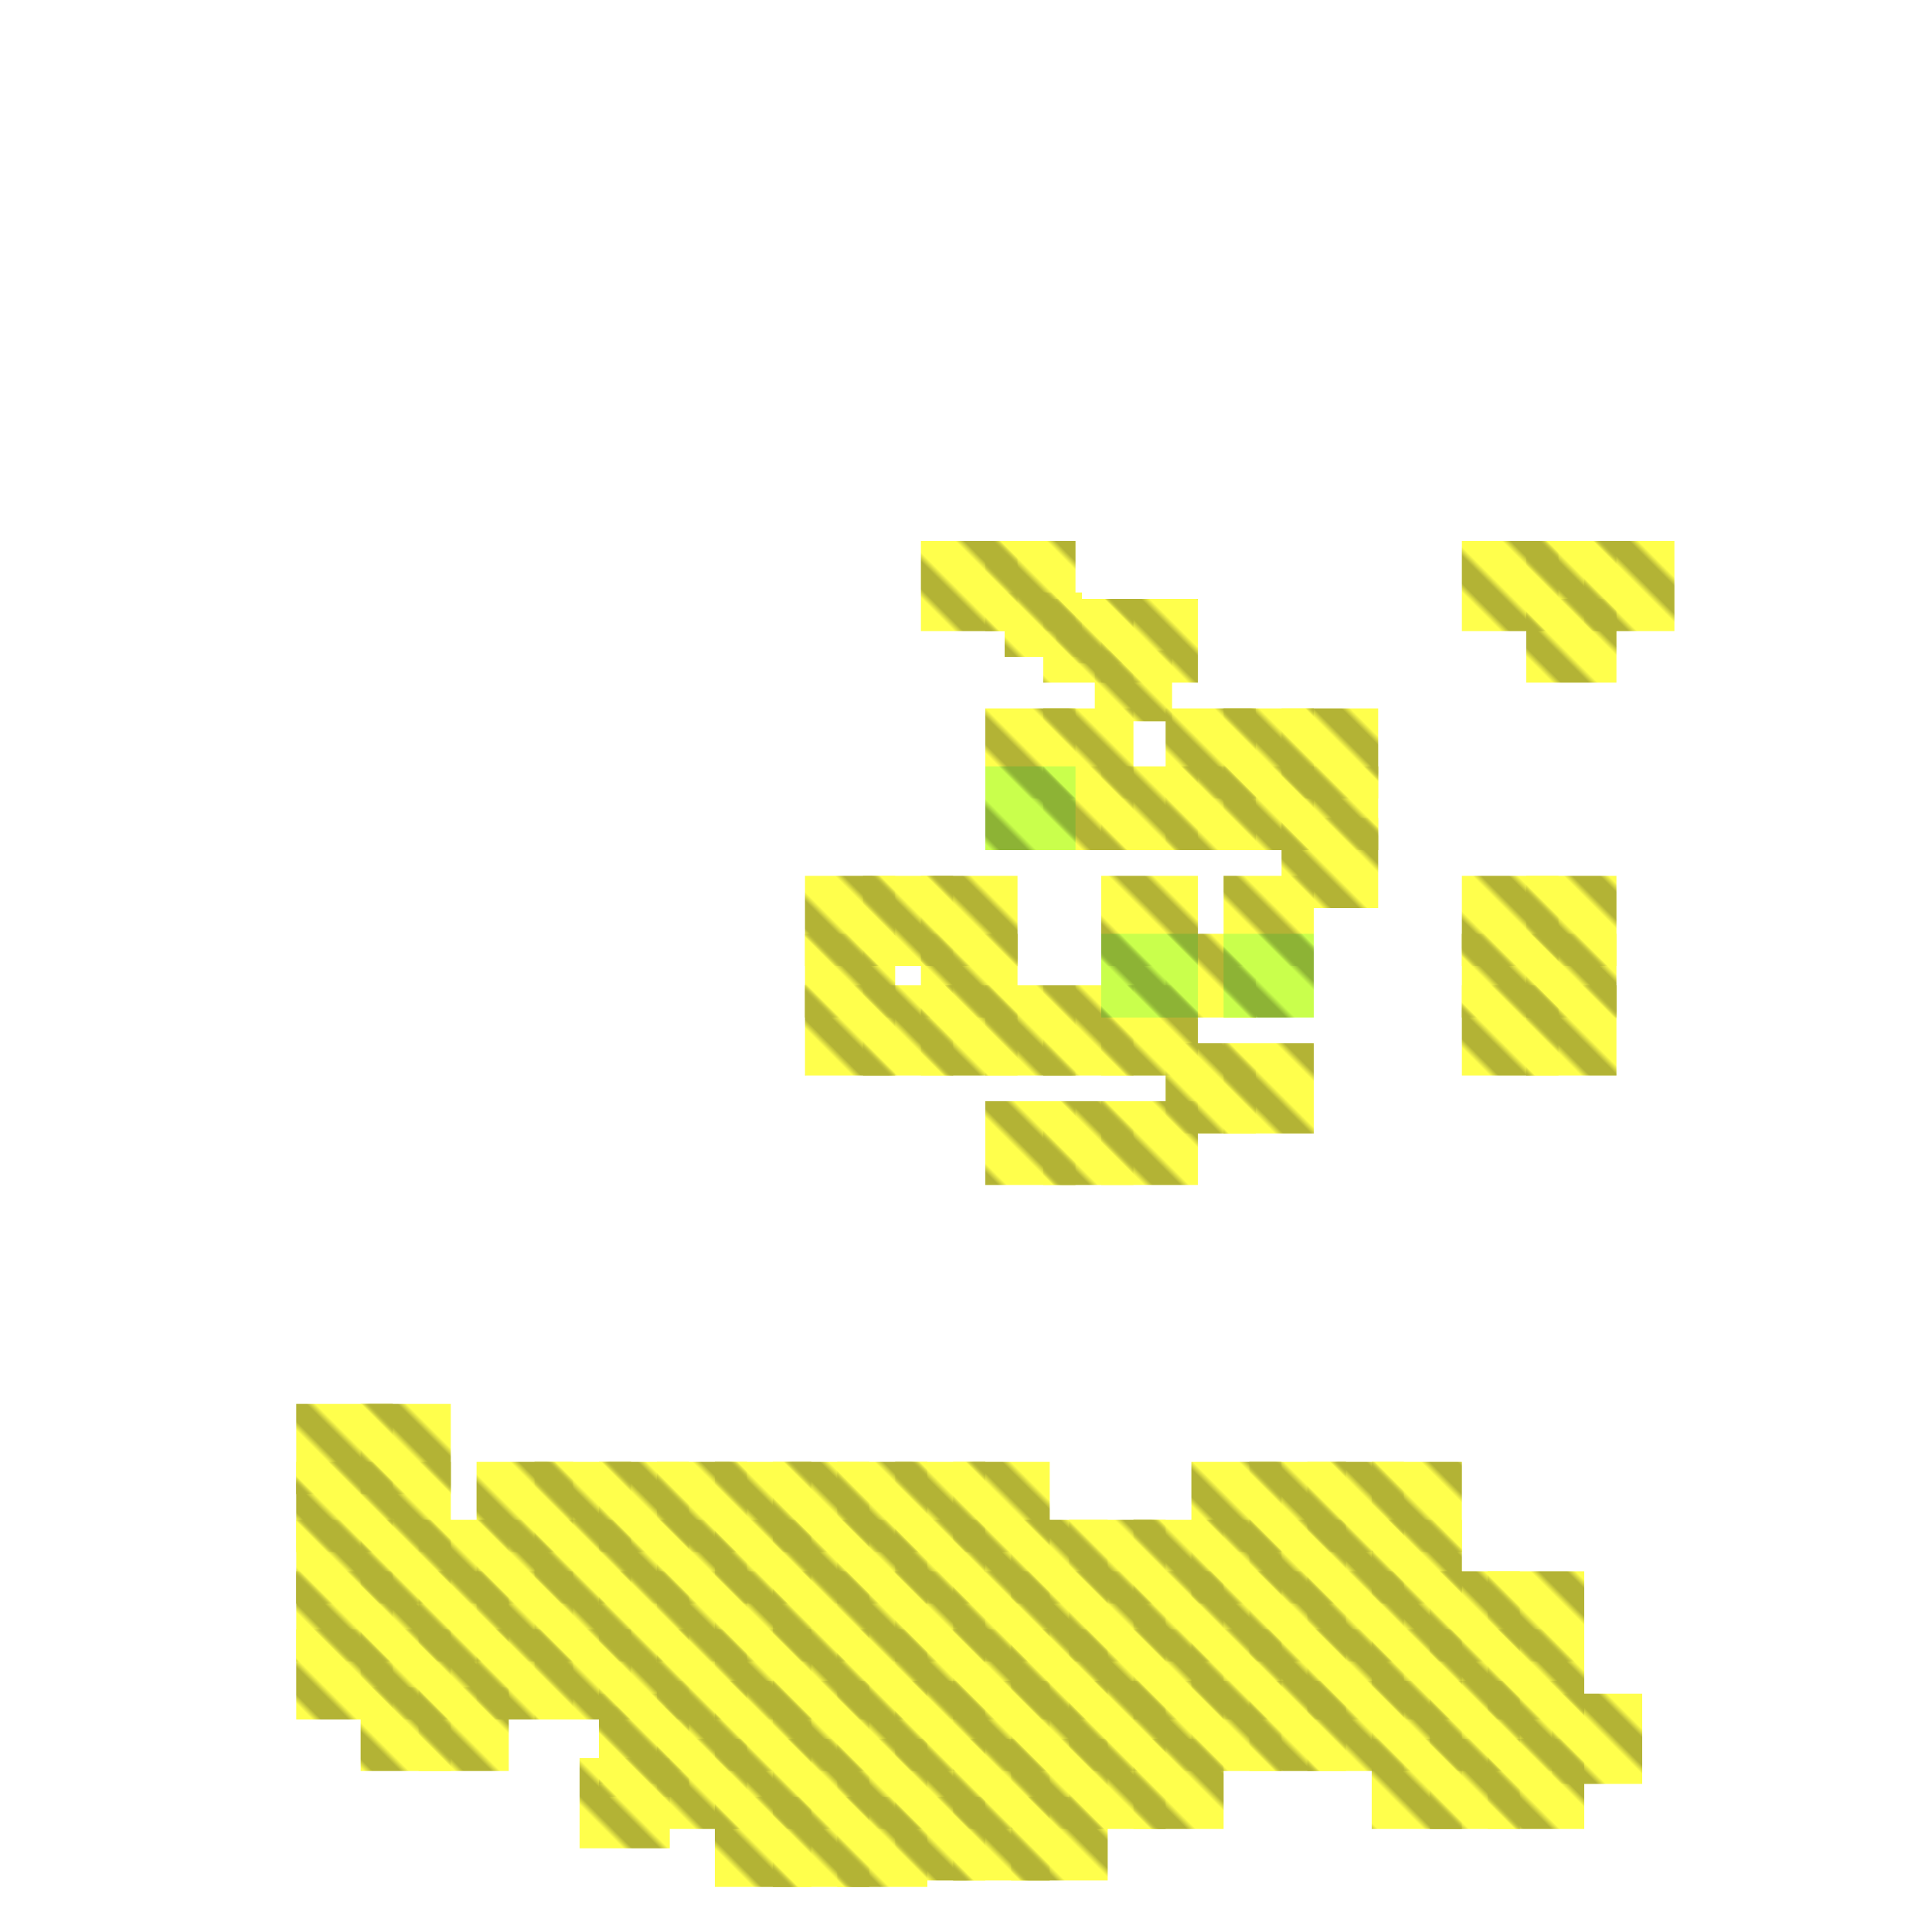 <?xml version="1.0" encoding="utf-8"?>
<svg xmlns="http://www.w3.org/2000/svg" width="300" height="300"
        viewBox="0 0 300 300" class="creatureMap" style="position:absolute;">
    <defs>
        <filter id="blur" x="-30%" y="-30%" width="160%" height="160%">
            <feGaussianBlur stdDeviation="3" />
        </filter>
        <pattern id="pattern-untameable" width="10" height="10" patternTransform="rotate(135)" patternUnits="userSpaceOnUse">
            <rect width="4" height="10" fill="black"></rect>
        </pattern>
        <filter id="groupStroke">
            <feFlood result="outsideColor" flood-color="black"/>
            <feMorphology in="SourceAlpha" operator="dilate" radius="2"/>
            <feComposite result="strokeoutline1" in="outsideColor" operator="in"/>
            <feComposite result="strokeoutline2" in="strokeoutline1" in2="SourceAlpha" operator="out"/>
            <feGaussianBlur in="strokeoutline2" result="strokeblur" stdDeviation="1"/>
        </filter>
        <style>
            .spawningMap-very-common { fill: #0F0; }
            .spawningMap-common { fill: #B2FF00; }
            .spawningMap-uncommon { fill: #FF0; }
            .spawningMap-very-uncommon { fill: #FC0; }
            .spawningMap-rare { fill: #F60; }
            .spawningMap-very-rare { fill: #F00; }
            .spawning-map-point { stroke:black; stroke-width:1; }
        </style>
    </defs>

<g filter="url(#blur)" opacity="0.7">
<g class="spawningMap-uncommon">
<rect x="170" y="101" width="12" height="11" />
<rect x="164" y="93" width="12" height="10" />
<rect x="156" y="92" width="12" height="10" />
<rect x="171" y="93" width="15" height="13" />
<rect x="134" y="136" width="14" height="14" />
<rect x="134" y="153" width="14" height="14" />
<rect x="125" y="136" width="14" height="14" />
<rect x="125" y="145" width="14" height="13" />
<rect x="125" y="153" width="14" height="14" />
<rect x="185" y="227" width="14" height="14" />
<rect x="74" y="227" width="15" height="14" />
<rect x="46" y="253" width="15" height="14" />
<rect x="46" y="244" width="15" height="14" />
<rect x="176" y="270" width="14" height="14" />
<rect x="166" y="270" width="15" height="14" />
<rect x="102" y="270" width="14" height="14" />
<rect x="157" y="279" width="15" height="13" />
<rect x="148" y="279" width="15" height="13" />
<rect x="139" y="279" width="14" height="13" />
<rect x="130" y="279" width="14" height="14" />
<rect x="120" y="279" width="15" height="14" />
<rect x="111" y="279" width="15" height="14" />
<rect x="56" y="218" width="14" height="14" />
<rect x="46" y="218" width="15" height="14" />
<rect x="90" y="273" width="14" height="14" />
<rect x="93" y="265" width="14" height="14" />
<rect x="199" y="127" width="15" height="14" />
<rect x="199" y="119" width="15" height="13" />
<rect x="199" y="110" width="15" height="14" />
<rect x="227" y="136" width="15" height="14" />
<rect x="227" y="84" width="15" height="14" />
<rect x="227" y="145" width="15" height="13" />
<rect x="227" y="153" width="15" height="14" />
<rect x="246" y="84" width="14" height="14" />
<rect x="237" y="136" width="14" height="14" />
<rect x="237" y="93" width="14" height="13" />
<rect x="237" y="84" width="14" height="14" />
<rect x="237" y="145" width="14" height="13" />
<rect x="237" y="153" width="14" height="14" />
<rect x="153" y="84" width="14" height="14" />
<rect x="153" y="153" width="14" height="14" />
<rect x="153" y="171" width="14" height="13" />
<rect x="162" y="171" width="14" height="13" />
<rect x="190" y="136" width="14" height="14" />
<rect x="190" y="119" width="14" height="13" />
<rect x="190" y="110" width="14" height="14" />
<rect x="241" y="263" width="14" height="14" />
<rect x="181" y="119" width="14" height="13" />
<rect x="181" y="110" width="14" height="14" />
<rect x="181" y="145" width="14" height="13" />
<rect x="181" y="162" width="14" height="14" />
<rect x="231" y="253" width="15" height="14" />
<rect x="231" y="244" width="15" height="14" />
<rect x="231" y="270" width="15" height="14" />
<rect x="222" y="253" width="14" height="14" />
<rect x="222" y="244" width="14" height="14" />
<rect x="222" y="270" width="14" height="14" />
<rect x="231" y="261" width="15" height="14" />
<rect x="222" y="261" width="14" height="14" />
<rect x="213" y="253" width="14" height="14" />
<rect x="213" y="244" width="14" height="14" />
<rect x="213" y="236" width="14" height="13" />
<rect x="213" y="261" width="14" height="14" />
<rect x="213" y="227" width="14" height="14" />
<rect x="203" y="253" width="15" height="14" />
<rect x="203" y="244" width="15" height="14" />
<rect x="203" y="236" width="15" height="13" />
<rect x="203" y="261" width="15" height="14" />
<rect x="203" y="227" width="15" height="14" />
<rect x="194" y="253" width="15" height="14" />
<rect x="194" y="244" width="15" height="14" />
<rect x="194" y="236" width="15" height="13" />
<rect x="194" y="261" width="15" height="14" />
<rect x="194" y="227" width="15" height="14" />
<rect x="185" y="253" width="14" height="14" />
<rect x="185" y="244" width="14" height="14" />
<rect x="185" y="236" width="14" height="13" />
<rect x="185" y="261" width="14" height="14" />
<rect x="176" y="253" width="14" height="14" />
<rect x="176" y="244" width="14" height="14" />
<rect x="176" y="236" width="14" height="13" />
<rect x="166" y="253" width="15" height="14" />
<rect x="166" y="244" width="15" height="14" />
<rect x="166" y="236" width="15" height="13" />
<rect x="157" y="253" width="15" height="14" />
<rect x="157" y="244" width="15" height="14" />
<rect x="157" y="236" width="15" height="13" />
<rect x="148" y="253" width="15" height="14" />
<rect x="148" y="244" width="15" height="14" />
<rect x="148" y="236" width="15" height="13" />
<rect x="148" y="227" width="15" height="14" />
<rect x="139" y="253" width="14" height="14" />
<rect x="139" y="244" width="14" height="14" />
<rect x="139" y="236" width="14" height="13" />
<rect x="139" y="227" width="14" height="14" />
<rect x="130" y="253" width="14" height="14" />
<rect x="130" y="244" width="14" height="14" />
<rect x="130" y="236" width="14" height="13" />
<rect x="130" y="227" width="14" height="14" />
<rect x="120" y="253" width="15" height="14" />
<rect x="120" y="244" width="15" height="14" />
<rect x="120" y="236" width="15" height="13" />
<rect x="120" y="227" width="15" height="14" />
<rect x="111" y="253" width="15" height="14" />
<rect x="111" y="244" width="15" height="14" />
<rect x="111" y="236" width="15" height="13" />
<rect x="111" y="227" width="15" height="14" />
<rect x="102" y="253" width="14" height="14" />
<rect x="102" y="244" width="14" height="14" />
<rect x="102" y="236" width="14" height="13" />
<rect x="102" y="227" width="14" height="14" />
<rect x="93" y="253" width="14" height="14" />
<rect x="93" y="236" width="14" height="13" />
<rect x="93" y="263" width="14" height="14" />
<rect x="93" y="227" width="14" height="14" />
<rect x="83" y="253" width="15" height="14" />
<rect x="83" y="244" width="15" height="14" />
<rect x="83" y="236" width="15" height="13" />
<rect x="83" y="227" width="15" height="14" />
<rect x="74" y="253" width="15" height="14" />
<rect x="74" y="244" width="15" height="14" />
<rect x="74" y="236" width="15" height="13" />
<rect x="65" y="253" width="14" height="14" />
<rect x="65" y="244" width="14" height="14" />
<rect x="65" y="236" width="14" height="13" />
<rect x="65" y="262" width="14" height="13" />
<rect x="56" y="253" width="14" height="14" />
<rect x="56" y="244" width="14" height="14" />
<rect x="56" y="262" width="14" height="13" />
<rect x="176" y="261" width="14" height="14" />
<rect x="166" y="261" width="15" height="14" />
<rect x="157" y="261" width="15" height="14" />
<rect x="148" y="261" width="15" height="14" />
<rect x="139" y="261" width="14" height="14" />
<rect x="130" y="261" width="14" height="14" />
<rect x="120" y="261" width="15" height="14" />
<rect x="111" y="261" width="15" height="14" />
<rect x="102" y="261" width="14" height="14" />
<rect x="157" y="270" width="15" height="14" />
<rect x="148" y="270" width="15" height="14" />
<rect x="139" y="270" width="14" height="14" />
<rect x="130" y="270" width="14" height="14" />
<rect x="120" y="270" width="15" height="14" />
<rect x="111" y="270" width="15" height="14" />
<rect x="56" y="236" width="14" height="13" />
<rect x="46" y="236" width="15" height="13" />
<rect x="56" y="227" width="14" height="14" />
<rect x="46" y="227" width="15" height="14" />
<rect x="143" y="136" width="15" height="14" />
<rect x="143" y="84" width="15" height="14" />
<rect x="143" y="145" width="15" height="13" />
<rect x="143" y="153" width="15" height="14" />
<rect x="153" y="110" width="14" height="14" />
<rect x="213" y="270" width="14" height="14" />
<rect x="93" y="244" width="14" height="14" />
<rect x="171" y="136" width="15" height="14" />
<rect x="171" y="119" width="15" height="13" />
<rect x="171" y="153" width="15" height="14" />
<rect x="171" y="171" width="15" height="13" />
<rect x="190" y="162" width="14" height="14" />
<rect x="162" y="119" width="14" height="13" />
<rect x="162" y="110" width="14" height="14" />
<rect x="162" y="93" width="14" height="13" />
<rect x="162" y="153" width="14" height="14" />
</g>
<g class="spawningMap-common">
<rect x="153" y="119" width="14" height="13" />
<rect x="190" y="145" width="14" height="13" />
<rect x="171" y="145" width="15" height="13" />
</g>
</g>
<g fill="url(#pattern-untameable)" opacity="0.3">
<rect x="170" y="101" width="12" height="11"/>
<rect x="164" y="93" width="12" height="10"/>
<rect x="156" y="92" width="12" height="10"/>
<rect x="171" y="93" width="15" height="13"/>
<rect x="134" y="136" width="14" height="14"/>
<rect x="134" y="153" width="14" height="14"/>
<rect x="125" y="136" width="14" height="14"/>
<rect x="125" y="145" width="14" height="13"/>
<rect x="125" y="153" width="14" height="14"/>
<rect x="185" y="227" width="14" height="14"/>
<rect x="74" y="227" width="15" height="14"/>
<rect x="46" y="253" width="15" height="14"/>
<rect x="46" y="244" width="15" height="14"/>
<rect x="176" y="270" width="14" height="14"/>
<rect x="166" y="270" width="15" height="14"/>
<rect x="102" y="270" width="14" height="14"/>
<rect x="157" y="279" width="15" height="13"/>
<rect x="148" y="279" width="15" height="13"/>
<rect x="139" y="279" width="14" height="13"/>
<rect x="130" y="279" width="14" height="14"/>
<rect x="120" y="279" width="15" height="14"/>
<rect x="111" y="279" width="15" height="14"/>
<rect x="56" y="218" width="14" height="14"/>
<rect x="46" y="218" width="15" height="14"/>
<rect x="90" y="273" width="14" height="14"/>
<rect x="93" y="265" width="14" height="14"/>
<rect x="199" y="127" width="15" height="14"/>
<rect x="199" y="119" width="15" height="13"/>
<rect x="199" y="110" width="15" height="14"/>
<rect x="227" y="136" width="15" height="14"/>
<rect x="227" y="84" width="15" height="14"/>
<rect x="227" y="145" width="15" height="13"/>
<rect x="227" y="153" width="15" height="14"/>
<rect x="246" y="84" width="14" height="14"/>
<rect x="237" y="136" width="14" height="14"/>
<rect x="237" y="93" width="14" height="13"/>
<rect x="237" y="84" width="14" height="14"/>
<rect x="237" y="145" width="14" height="13"/>
<rect x="237" y="153" width="14" height="14"/>
<rect x="153" y="84" width="14" height="14"/>
<rect x="153" y="153" width="14" height="14"/>
<rect x="153" y="171" width="14" height="13"/>
<rect x="162" y="171" width="14" height="13"/>
<rect x="190" y="136" width="14" height="14"/>
<rect x="190" y="119" width="14" height="13"/>
<rect x="190" y="110" width="14" height="14"/>
<rect x="241" y="263" width="14" height="14"/>
<rect x="181" y="119" width="14" height="13"/>
<rect x="181" y="110" width="14" height="14"/>
<rect x="181" y="145" width="14" height="13"/>
<rect x="181" y="162" width="14" height="14"/>
<rect x="231" y="253" width="15" height="14"/>
<rect x="231" y="244" width="15" height="14"/>
<rect x="231" y="270" width="15" height="14"/>
<rect x="222" y="253" width="14" height="14"/>
<rect x="222" y="244" width="14" height="14"/>
<rect x="222" y="270" width="14" height="14"/>
<rect x="231" y="261" width="15" height="14"/>
<rect x="222" y="261" width="14" height="14"/>
<rect x="213" y="253" width="14" height="14"/>
<rect x="213" y="244" width="14" height="14"/>
<rect x="213" y="236" width="14" height="13"/>
<rect x="213" y="261" width="14" height="14"/>
<rect x="213" y="227" width="14" height="14"/>
<rect x="203" y="253" width="15" height="14"/>
<rect x="203" y="244" width="15" height="14"/>
<rect x="203" y="236" width="15" height="13"/>
<rect x="203" y="261" width="15" height="14"/>
<rect x="203" y="227" width="15" height="14"/>
<rect x="194" y="253" width="15" height="14"/>
<rect x="194" y="244" width="15" height="14"/>
<rect x="194" y="236" width="15" height="13"/>
<rect x="194" y="261" width="15" height="14"/>
<rect x="194" y="227" width="15" height="14"/>
<rect x="185" y="253" width="14" height="14"/>
<rect x="185" y="244" width="14" height="14"/>
<rect x="185" y="236" width="14" height="13"/>
<rect x="185" y="261" width="14" height="14"/>
<rect x="176" y="253" width="14" height="14"/>
<rect x="176" y="244" width="14" height="14"/>
<rect x="176" y="236" width="14" height="13"/>
<rect x="166" y="253" width="15" height="14"/>
<rect x="166" y="244" width="15" height="14"/>
<rect x="166" y="236" width="15" height="13"/>
<rect x="157" y="253" width="15" height="14"/>
<rect x="157" y="244" width="15" height="14"/>
<rect x="157" y="236" width="15" height="13"/>
<rect x="148" y="253" width="15" height="14"/>
<rect x="148" y="244" width="15" height="14"/>
<rect x="148" y="236" width="15" height="13"/>
<rect x="148" y="227" width="15" height="14"/>
<rect x="139" y="253" width="14" height="14"/>
<rect x="139" y="244" width="14" height="14"/>
<rect x="139" y="236" width="14" height="13"/>
<rect x="139" y="227" width="14" height="14"/>
<rect x="130" y="253" width="14" height="14"/>
<rect x="130" y="244" width="14" height="14"/>
<rect x="130" y="236" width="14" height="13"/>
<rect x="130" y="227" width="14" height="14"/>
<rect x="120" y="253" width="15" height="14"/>
<rect x="120" y="244" width="15" height="14"/>
<rect x="120" y="236" width="15" height="13"/>
<rect x="120" y="227" width="15" height="14"/>
<rect x="111" y="253" width="15" height="14"/>
<rect x="111" y="244" width="15" height="14"/>
<rect x="111" y="236" width="15" height="13"/>
<rect x="111" y="227" width="15" height="14"/>
<rect x="102" y="253" width="14" height="14"/>
<rect x="102" y="244" width="14" height="14"/>
<rect x="102" y="236" width="14" height="13"/>
<rect x="102" y="227" width="14" height="14"/>
<rect x="93" y="253" width="14" height="14"/>
<rect x="93" y="236" width="14" height="13"/>
<rect x="93" y="263" width="14" height="14"/>
<rect x="93" y="227" width="14" height="14"/>
<rect x="83" y="253" width="15" height="14"/>
<rect x="83" y="244" width="15" height="14"/>
<rect x="83" y="236" width="15" height="13"/>
<rect x="83" y="227" width="15" height="14"/>
<rect x="74" y="253" width="15" height="14"/>
<rect x="74" y="244" width="15" height="14"/>
<rect x="74" y="236" width="15" height="13"/>
<rect x="65" y="253" width="14" height="14"/>
<rect x="65" y="244" width="14" height="14"/>
<rect x="65" y="236" width="14" height="13"/>
<rect x="65" y="262" width="14" height="13"/>
<rect x="56" y="253" width="14" height="14"/>
<rect x="56" y="244" width="14" height="14"/>
<rect x="56" y="262" width="14" height="13"/>
<rect x="176" y="261" width="14" height="14"/>
<rect x="166" y="261" width="15" height="14"/>
<rect x="157" y="261" width="15" height="14"/>
<rect x="148" y="261" width="15" height="14"/>
<rect x="139" y="261" width="14" height="14"/>
<rect x="130" y="261" width="14" height="14"/>
<rect x="120" y="261" width="15" height="14"/>
<rect x="111" y="261" width="15" height="14"/>
<rect x="102" y="261" width="14" height="14"/>
<rect x="157" y="270" width="15" height="14"/>
<rect x="148" y="270" width="15" height="14"/>
<rect x="139" y="270" width="14" height="14"/>
<rect x="130" y="270" width="14" height="14"/>
<rect x="120" y="270" width="15" height="14"/>
<rect x="111" y="270" width="15" height="14"/>
<rect x="56" y="236" width="14" height="13"/>
<rect x="46" y="236" width="15" height="13"/>
<rect x="56" y="227" width="14" height="14"/>
<rect x="46" y="227" width="15" height="14"/>
<rect x="143" y="136" width="15" height="14"/>
<rect x="143" y="84" width="15" height="14"/>
<rect x="143" y="145" width="15" height="13"/>
<rect x="143" y="153" width="15" height="14"/>
<rect x="153" y="110" width="14" height="14"/>
<rect x="213" y="270" width="14" height="14"/>
<rect x="93" y="244" width="14" height="14"/>
<rect x="171" y="136" width="15" height="14"/>
<rect x="171" y="119" width="15" height="13"/>
<rect x="171" y="153" width="15" height="14"/>
<rect x="171" y="171" width="15" height="13"/>
<rect x="190" y="162" width="14" height="14"/>
<rect x="162" y="119" width="14" height="13"/>
<rect x="162" y="110" width="14" height="14"/>
<rect x="162" y="93" width="14" height="13"/>
<rect x="162" y="153" width="14" height="14"/>
<rect x="153" y="119" width="14" height="13"/>
<rect x="190" y="145" width="14" height="13"/>
<rect x="171" y="145" width="15" height="13"/>
</g>
</svg>